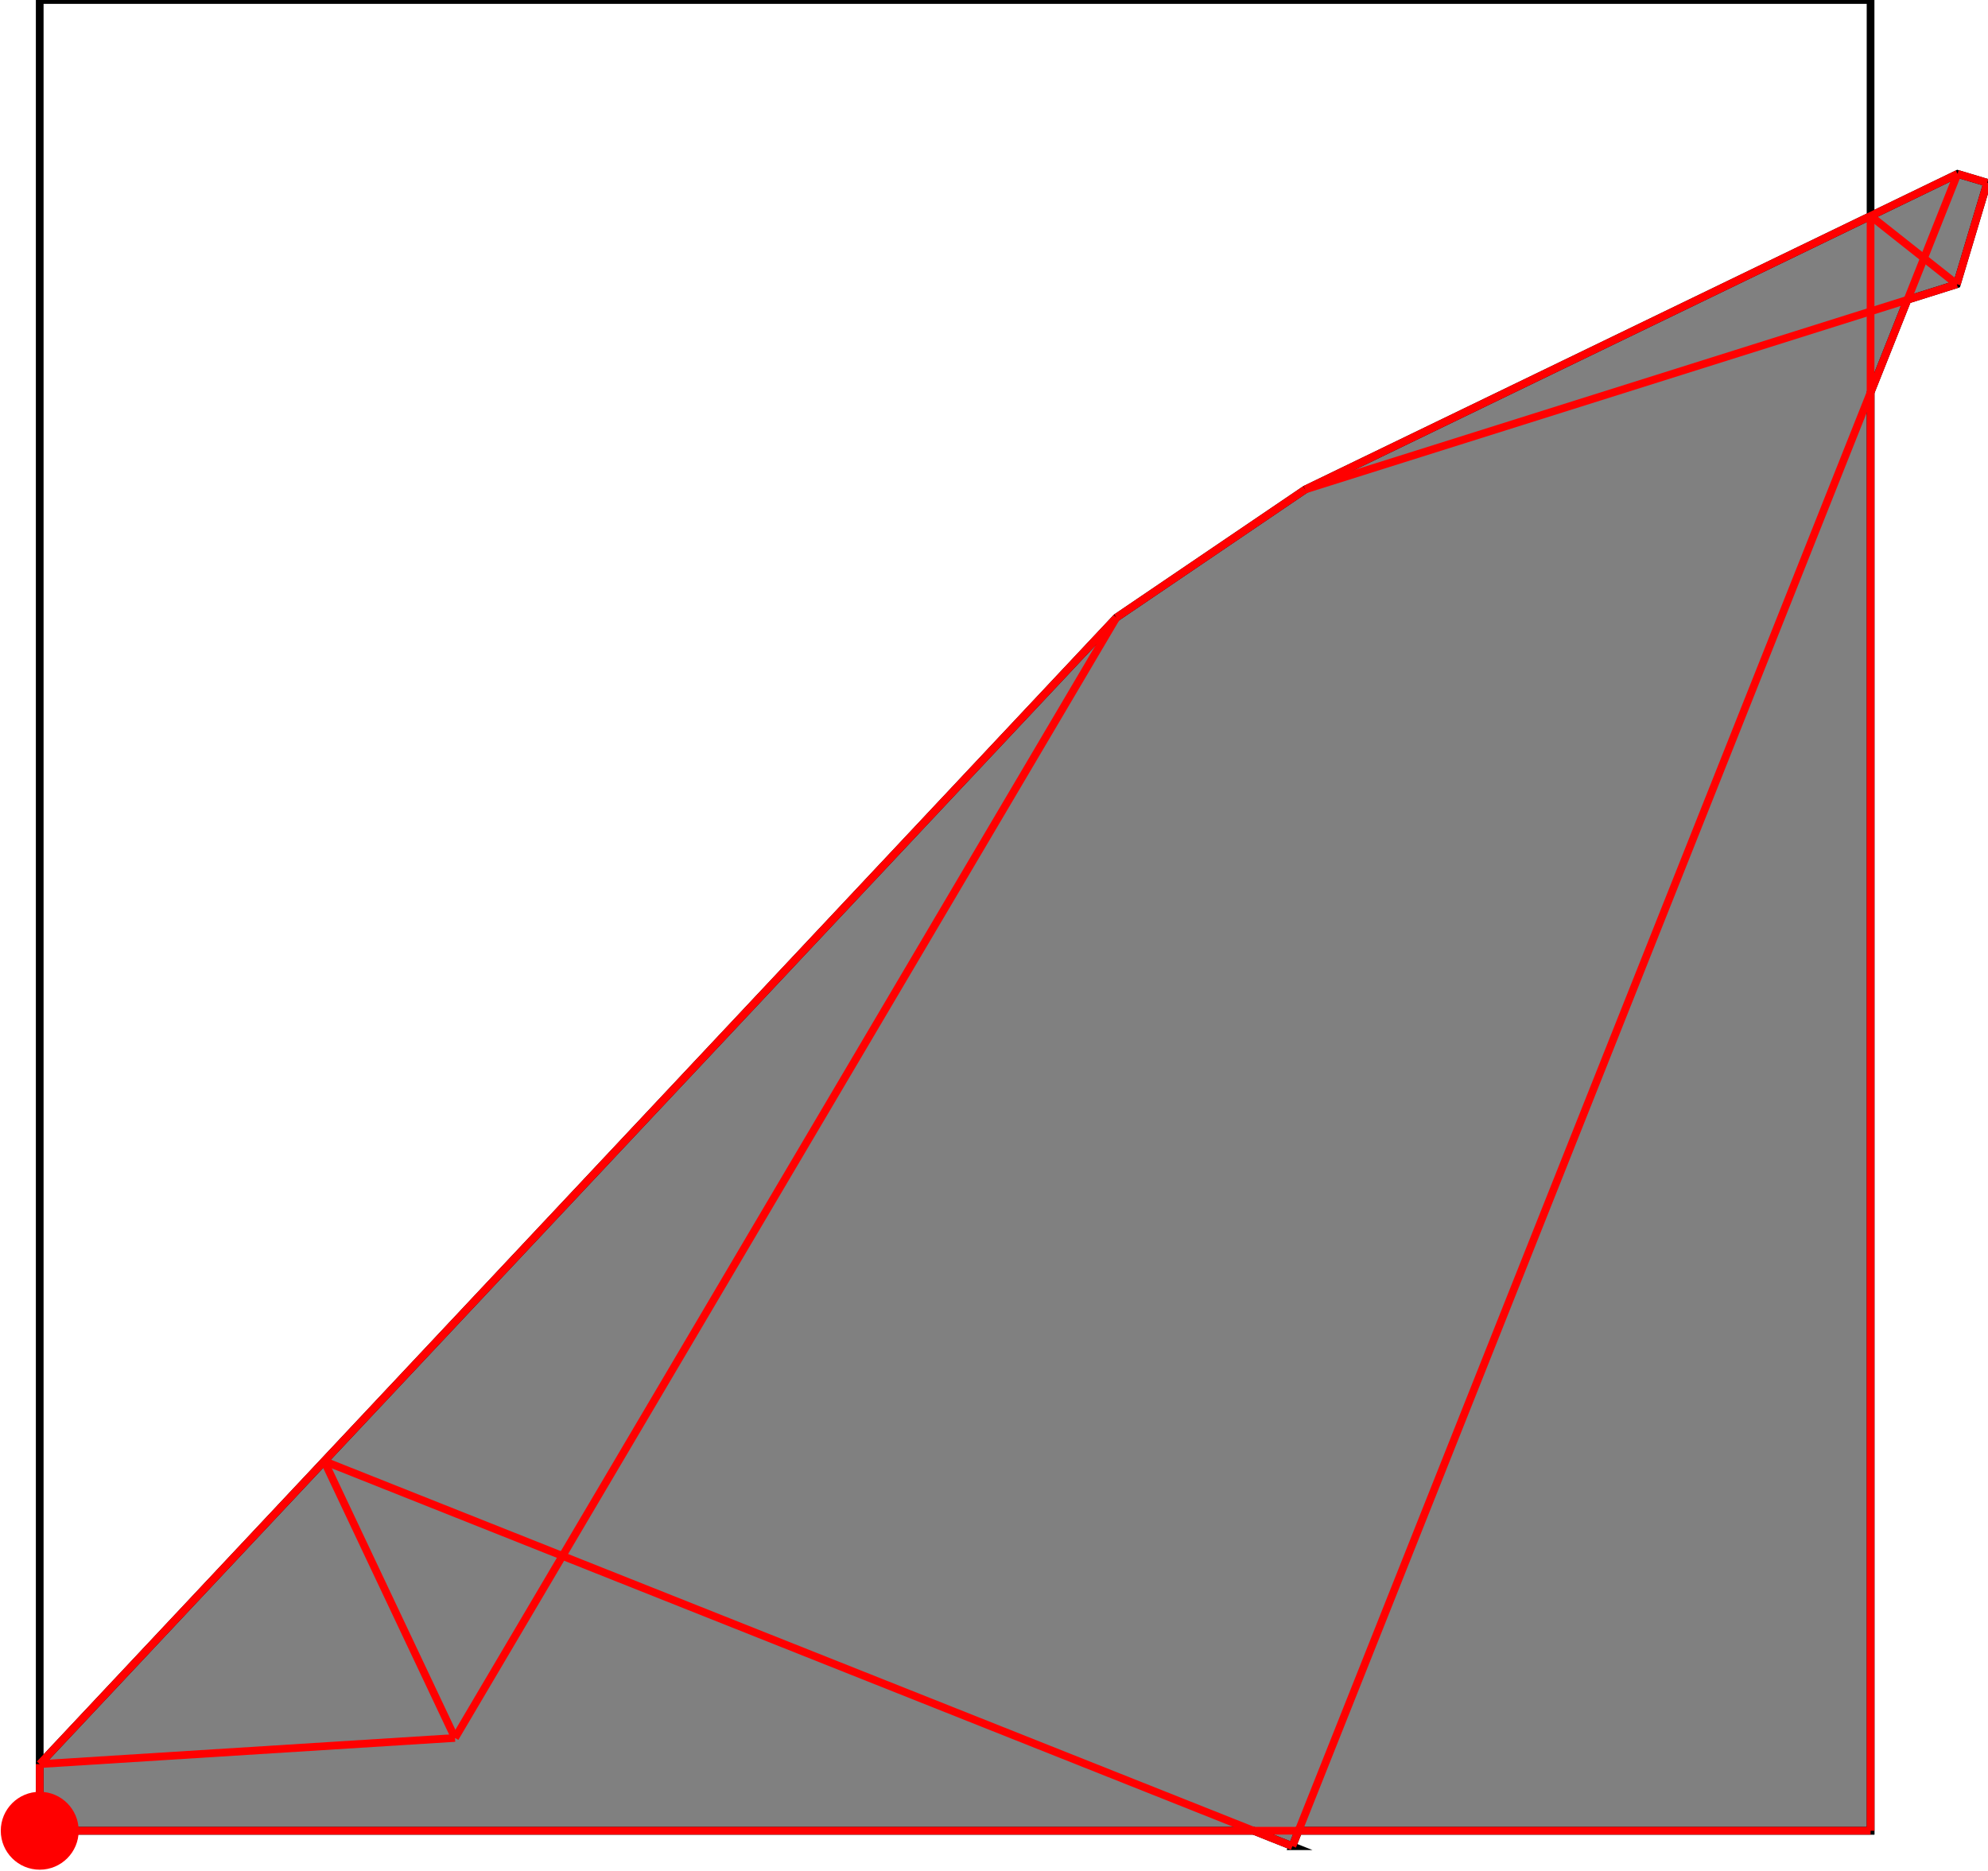 <?xml version="1.0" encoding="UTF-8"?>
<!DOCTYPE svg PUBLIC "-//W3C//DTD SVG 1.1//EN"
    "http://www.w3.org/Graphics/SVG/1.1/DTD/svg11.dtd"><svg xmlns="http://www.w3.org/2000/svg" height="470.635" stroke-opacity="1" viewBox="0 0 500 471" font-size="1" width="500" xmlns:xlink="http://www.w3.org/1999/xlink" stroke="rgb(0,0,0)" version="1.1"><defs></defs><g stroke-linejoin="miter" stroke-opacity="1.0" fill-opacity="0.0" stroke="rgb(0,0,0)" stroke-width="1.94" fill="rgb(0,0,0)" stroke-linecap="butt" stroke-miterlimit="10.0"><path d="M 470.635,460.831 l -0,-460.831 h -460.831 l -0,460.831 Z"/></g><g stroke-linejoin="miter" stroke-opacity="1.0" fill-opacity="1.0" stroke="rgb(0,0,0)" stroke-width="1.94" fill="rgb(128,128,128)" stroke-linecap="butt" stroke-miterlimit="10.0"><path d="M 325.101,464.723 l 1.548,-3.891 h 143.986 v -362.023 l 9.287,-23.349 l 12.429,-3.915 l 7.649,-25.542 l -7.472,-2.238 l -164.196,79.446 l -47.523,32.243 l -271.005,288.603 v 16.774 h 305.514 l 9.784,3.891 Z"/></g><g stroke-linejoin="miter" stroke-opacity="1.0" fill-opacity="1.0" stroke="rgb(0,0,0)" stroke-width="0.0" fill="rgb(255,0,0)" stroke-linecap="butt" stroke-miterlimit="10.0"><path d="M 19.608,460.831 c 0,-5.415 -4.389,-9.804 -9.804 -9.804c -5.415,-0 -9.804,4.389 -9.804 9.804c -0,5.415 4.389,9.804 9.804 9.804c 5.415,0 9.804,-4.389 9.804 -9.804Z"/></g><g stroke-linejoin="miter" stroke-opacity="1.0" fill-opacity="0.0" stroke="rgb(255,0,0)" stroke-width="1.94" fill="rgb(0,0,0)" stroke-linecap="butt" stroke-miterlimit="10.0"><path d="M 500,46.002 l -7.472,-2.238 "/></g><g stroke-linejoin="miter" stroke-opacity="1.0" fill-opacity="0.0" stroke="rgb(255,0,0)" stroke-width="1.94" fill="rgb(0,0,0)" stroke-linecap="butt" stroke-miterlimit="10.0"><path d="M 492.351,71.544 l -21.716,-17.187 "/></g><g stroke-linejoin="miter" stroke-opacity="1.0" fill-opacity="0.0" stroke="rgb(255,0,0)" stroke-width="1.94" fill="rgb(0,0,0)" stroke-linecap="butt" stroke-miterlimit="10.0"><path d="M 328.332,123.211 l 164.019,-51.666 "/></g><g stroke-linejoin="miter" stroke-opacity="1.0" fill-opacity="0.0" stroke="rgb(255,0,0)" stroke-width="1.94" fill="rgb(0,0,0)" stroke-linecap="butt" stroke-miterlimit="10.0"><path d="M 328.332,123.211 l 164.196,-79.446 "/></g><g stroke-linejoin="miter" stroke-opacity="1.0" fill-opacity="0.0" stroke="rgb(255,0,0)" stroke-width="1.94" fill="rgb(0,0,0)" stroke-linecap="butt" stroke-miterlimit="10.0"><path d="M 325.101,464.723 l -243.691,-96.922 "/></g><g stroke-linejoin="miter" stroke-opacity="1.0" fill-opacity="0.0" stroke="rgb(255,0,0)" stroke-width="1.94" fill="rgb(0,0,0)" stroke-linecap="butt" stroke-miterlimit="10.0"><path d="M 280.808,155.453 l 47.523,-32.243 "/></g><g stroke-linejoin="miter" stroke-opacity="1.0" fill-opacity="0.0" stroke="rgb(255,0,0)" stroke-width="1.94" fill="rgb(0,0,0)" stroke-linecap="butt" stroke-miterlimit="10.0"><path d="M 114.334,437.476 l -32.923,-69.676 "/></g><g stroke-linejoin="miter" stroke-opacity="1.0" fill-opacity="0.0" stroke="rgb(255,0,0)" stroke-width="1.94" fill="rgb(0,0,0)" stroke-linecap="butt" stroke-miterlimit="10.0"><path d="M 9.804,444.057 l 104.53,-6.581 "/></g><g stroke-linejoin="miter" stroke-opacity="1.0" fill-opacity="0.0" stroke="rgb(255,0,0)" stroke-width="1.94" fill="rgb(0,0,0)" stroke-linecap="butt" stroke-miterlimit="10.0"><path d="M 9.804,444.057 l 271.005,-288.603 "/></g><g stroke-linejoin="miter" stroke-opacity="1.0" fill-opacity="0.0" stroke="rgb(255,0,0)" stroke-width="1.94" fill="rgb(0,0,0)" stroke-linecap="butt" stroke-miterlimit="10.0"><path d="M 470.635,460.831 v -406.474 "/></g><g stroke-linejoin="miter" stroke-opacity="1.0" fill-opacity="0.0" stroke="rgb(255,0,0)" stroke-width="1.94" fill="rgb(0,0,0)" stroke-linecap="butt" stroke-miterlimit="10.0"><path d="M 9.804,460.831 v -16.774 "/></g><g stroke-linejoin="miter" stroke-opacity="1.0" fill-opacity="0.0" stroke="rgb(255,0,0)" stroke-width="1.94" fill="rgb(0,0,0)" stroke-linecap="butt" stroke-miterlimit="10.0"><path d="M 9.804,460.831 h 460.831 "/></g><g stroke-linejoin="miter" stroke-opacity="1.0" fill-opacity="0.0" stroke="rgb(255,0,0)" stroke-width="1.94" fill="rgb(0,0,0)" stroke-linecap="butt" stroke-miterlimit="10.0"><path d="M 114.334,437.476 l 166.475,-282.022 "/></g><g stroke-linejoin="miter" stroke-opacity="1.0" fill-opacity="0.0" stroke="rgb(255,0,0)" stroke-width="1.94" fill="rgb(0,0,0)" stroke-linecap="butt" stroke-miterlimit="10.0"><path d="M 492.351,71.544 l 7.649,-25.542 "/></g><g stroke-linejoin="miter" stroke-opacity="1.0" fill-opacity="0.0" stroke="rgb(255,0,0)" stroke-width="1.94" fill="rgb(0,0,0)" stroke-linecap="butt" stroke-miterlimit="10.0"><path d="M 325.101,464.723 l 167.426,-420.958 "/></g></svg>